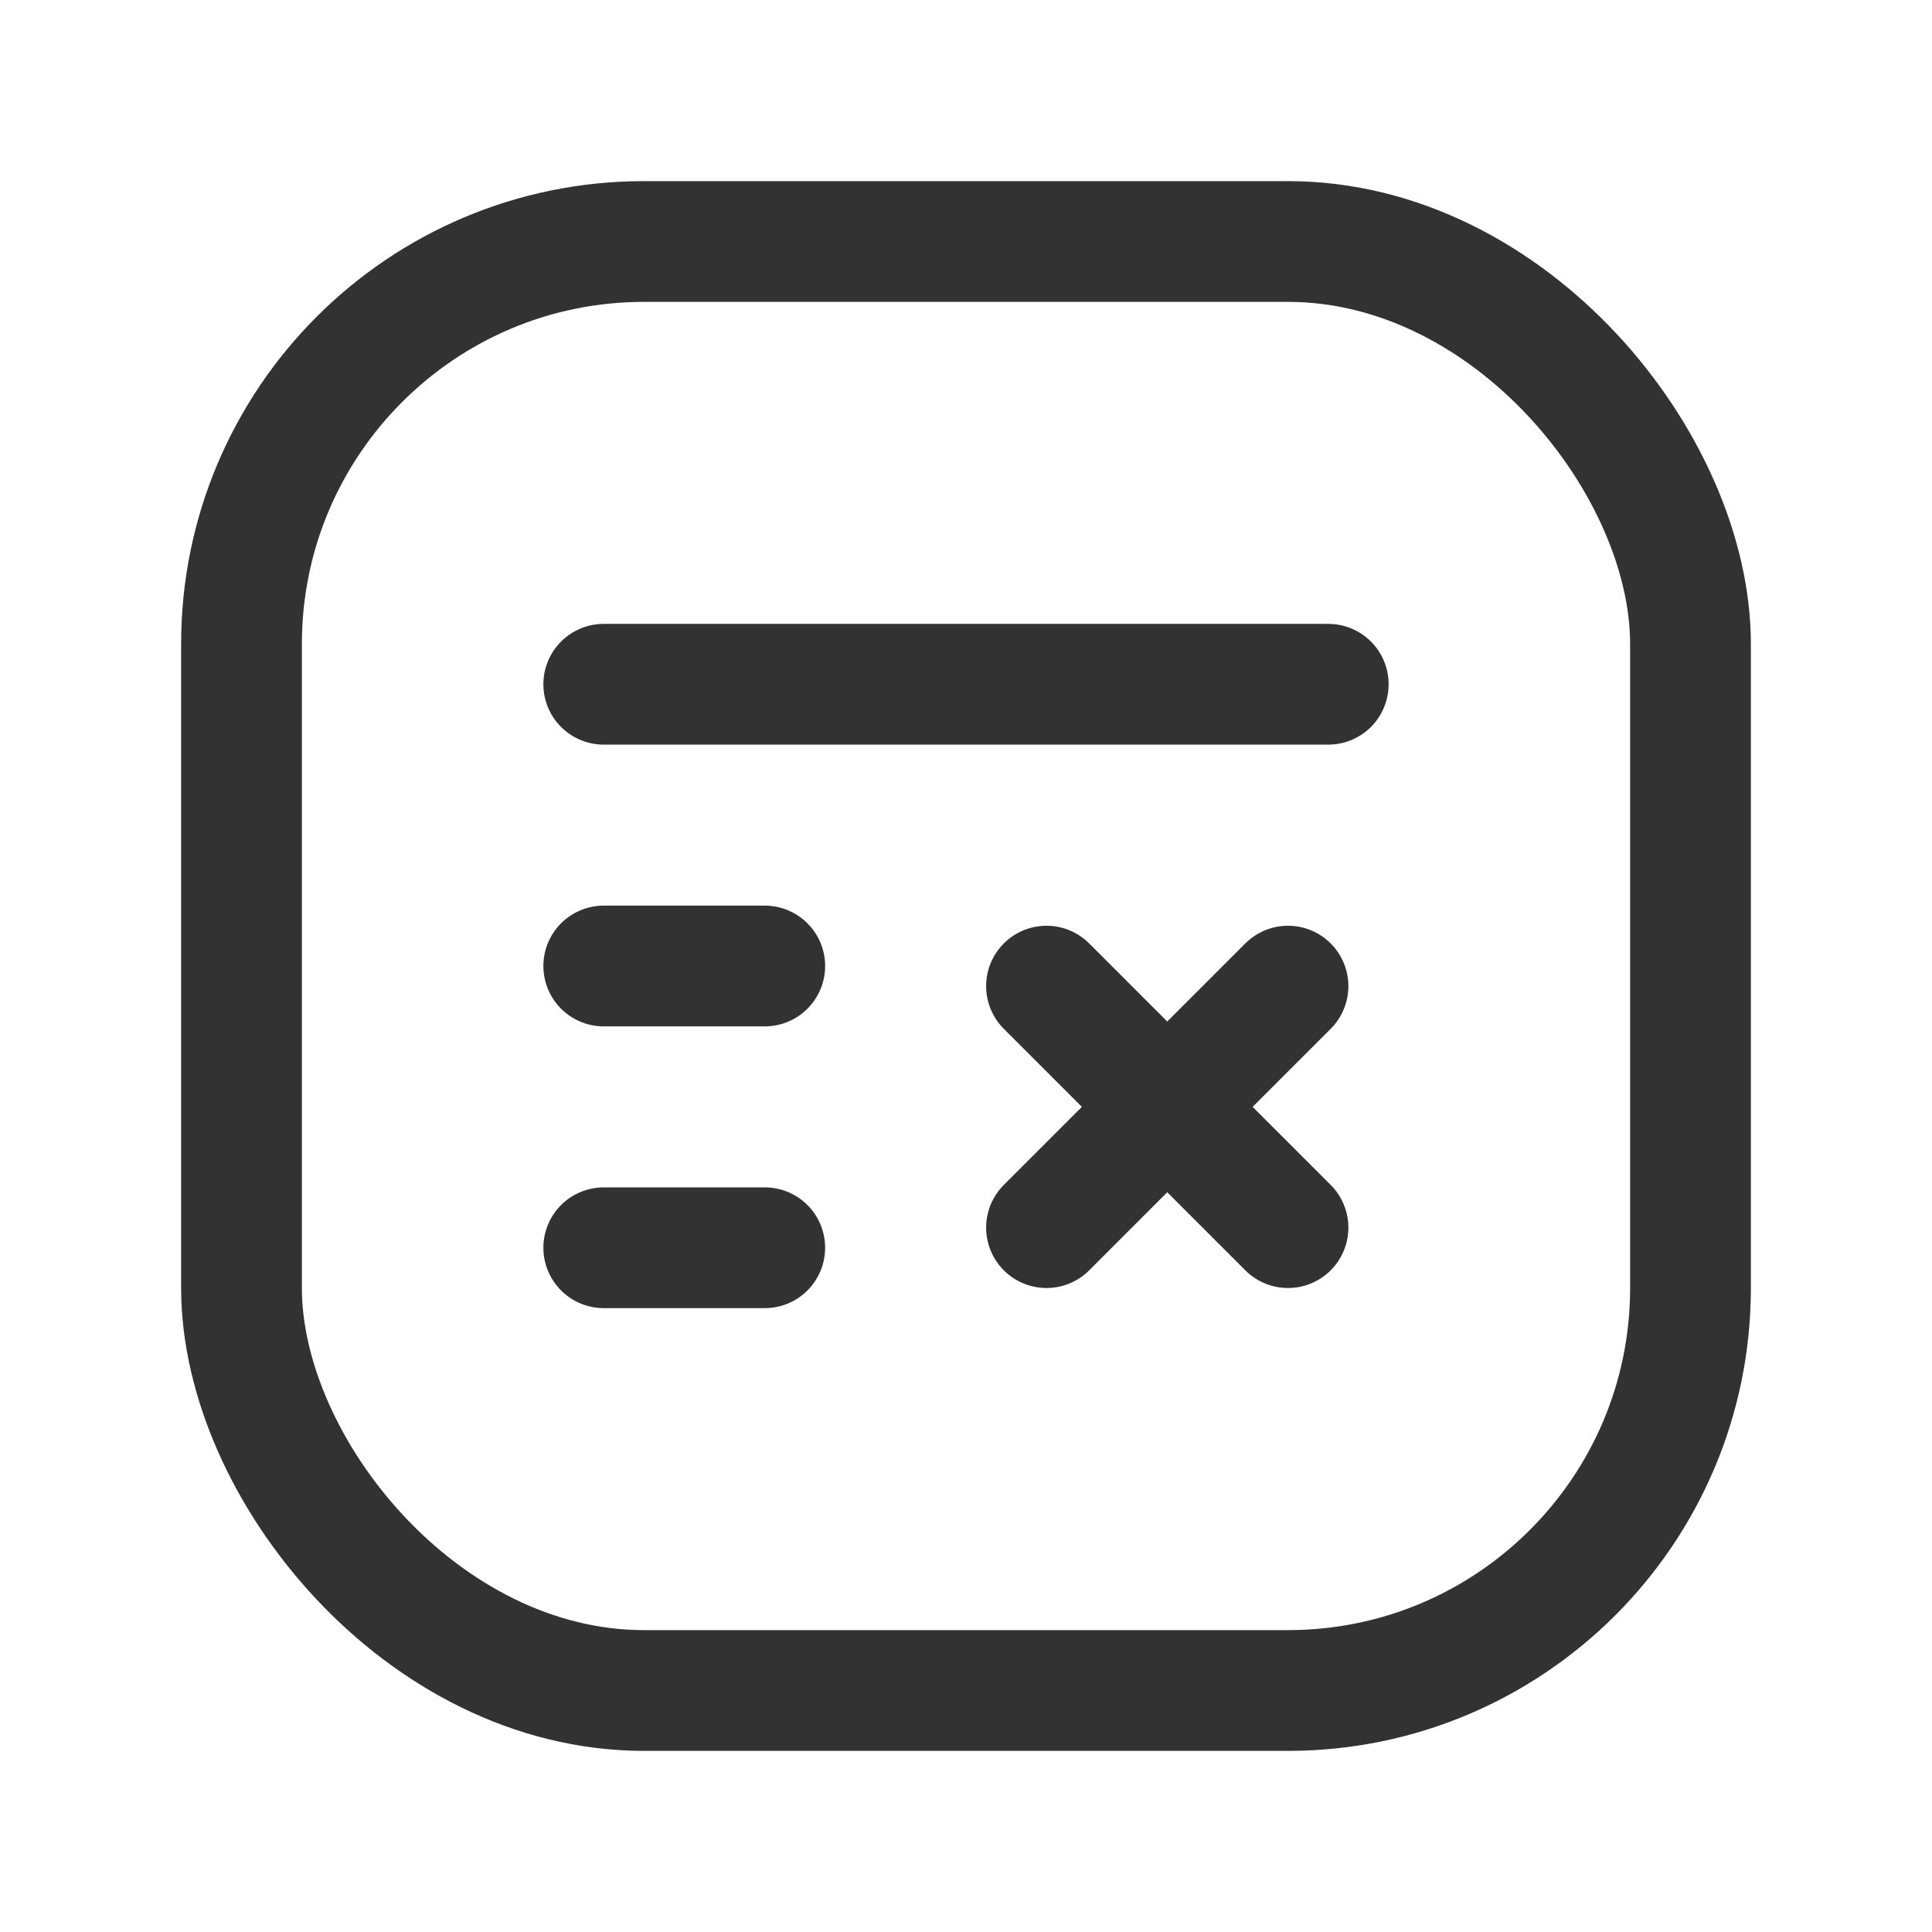 <svg id="Layer_3" data-name="Layer 3" xmlns="http://www.w3.org/2000/svg" viewBox="0 0 24 24"><path d="M0,0,0,24l24,0L24,0Z" fill="none"/><line x1="7.5" y1="8.5" x2="16.5" y2="8.5" fill="none" stroke="#323232" stroke-linecap="round" stroke-linejoin="round" stroke-width="1.5"/><line x1="7.5" y1="15.5" x2="9.5" y2="15.5" fill="none" stroke="#323232" stroke-linecap="round" stroke-linejoin="round" stroke-width="1.5"/><line x1="7.5" y1="12" x2="9.5" y2="12" fill="none" stroke="#323232" stroke-linecap="round" stroke-linejoin="round" stroke-width="1.5"/><path d="M16,12.25l-3,3" fill="none" stroke="#323232" stroke-linecap="round" stroke-linejoin="round" stroke-width="1.5"/><path d="M13,12.25l3,3" fill="none" stroke="#323232" stroke-linecap="round" stroke-linejoin="round" stroke-width="1.5"/><rect x="3" y="3" width="18" height="18" rx="5" stroke-width="1.5" stroke="#323232" stroke-linecap="round" stroke-linejoin="round" fill="none"/></svg>